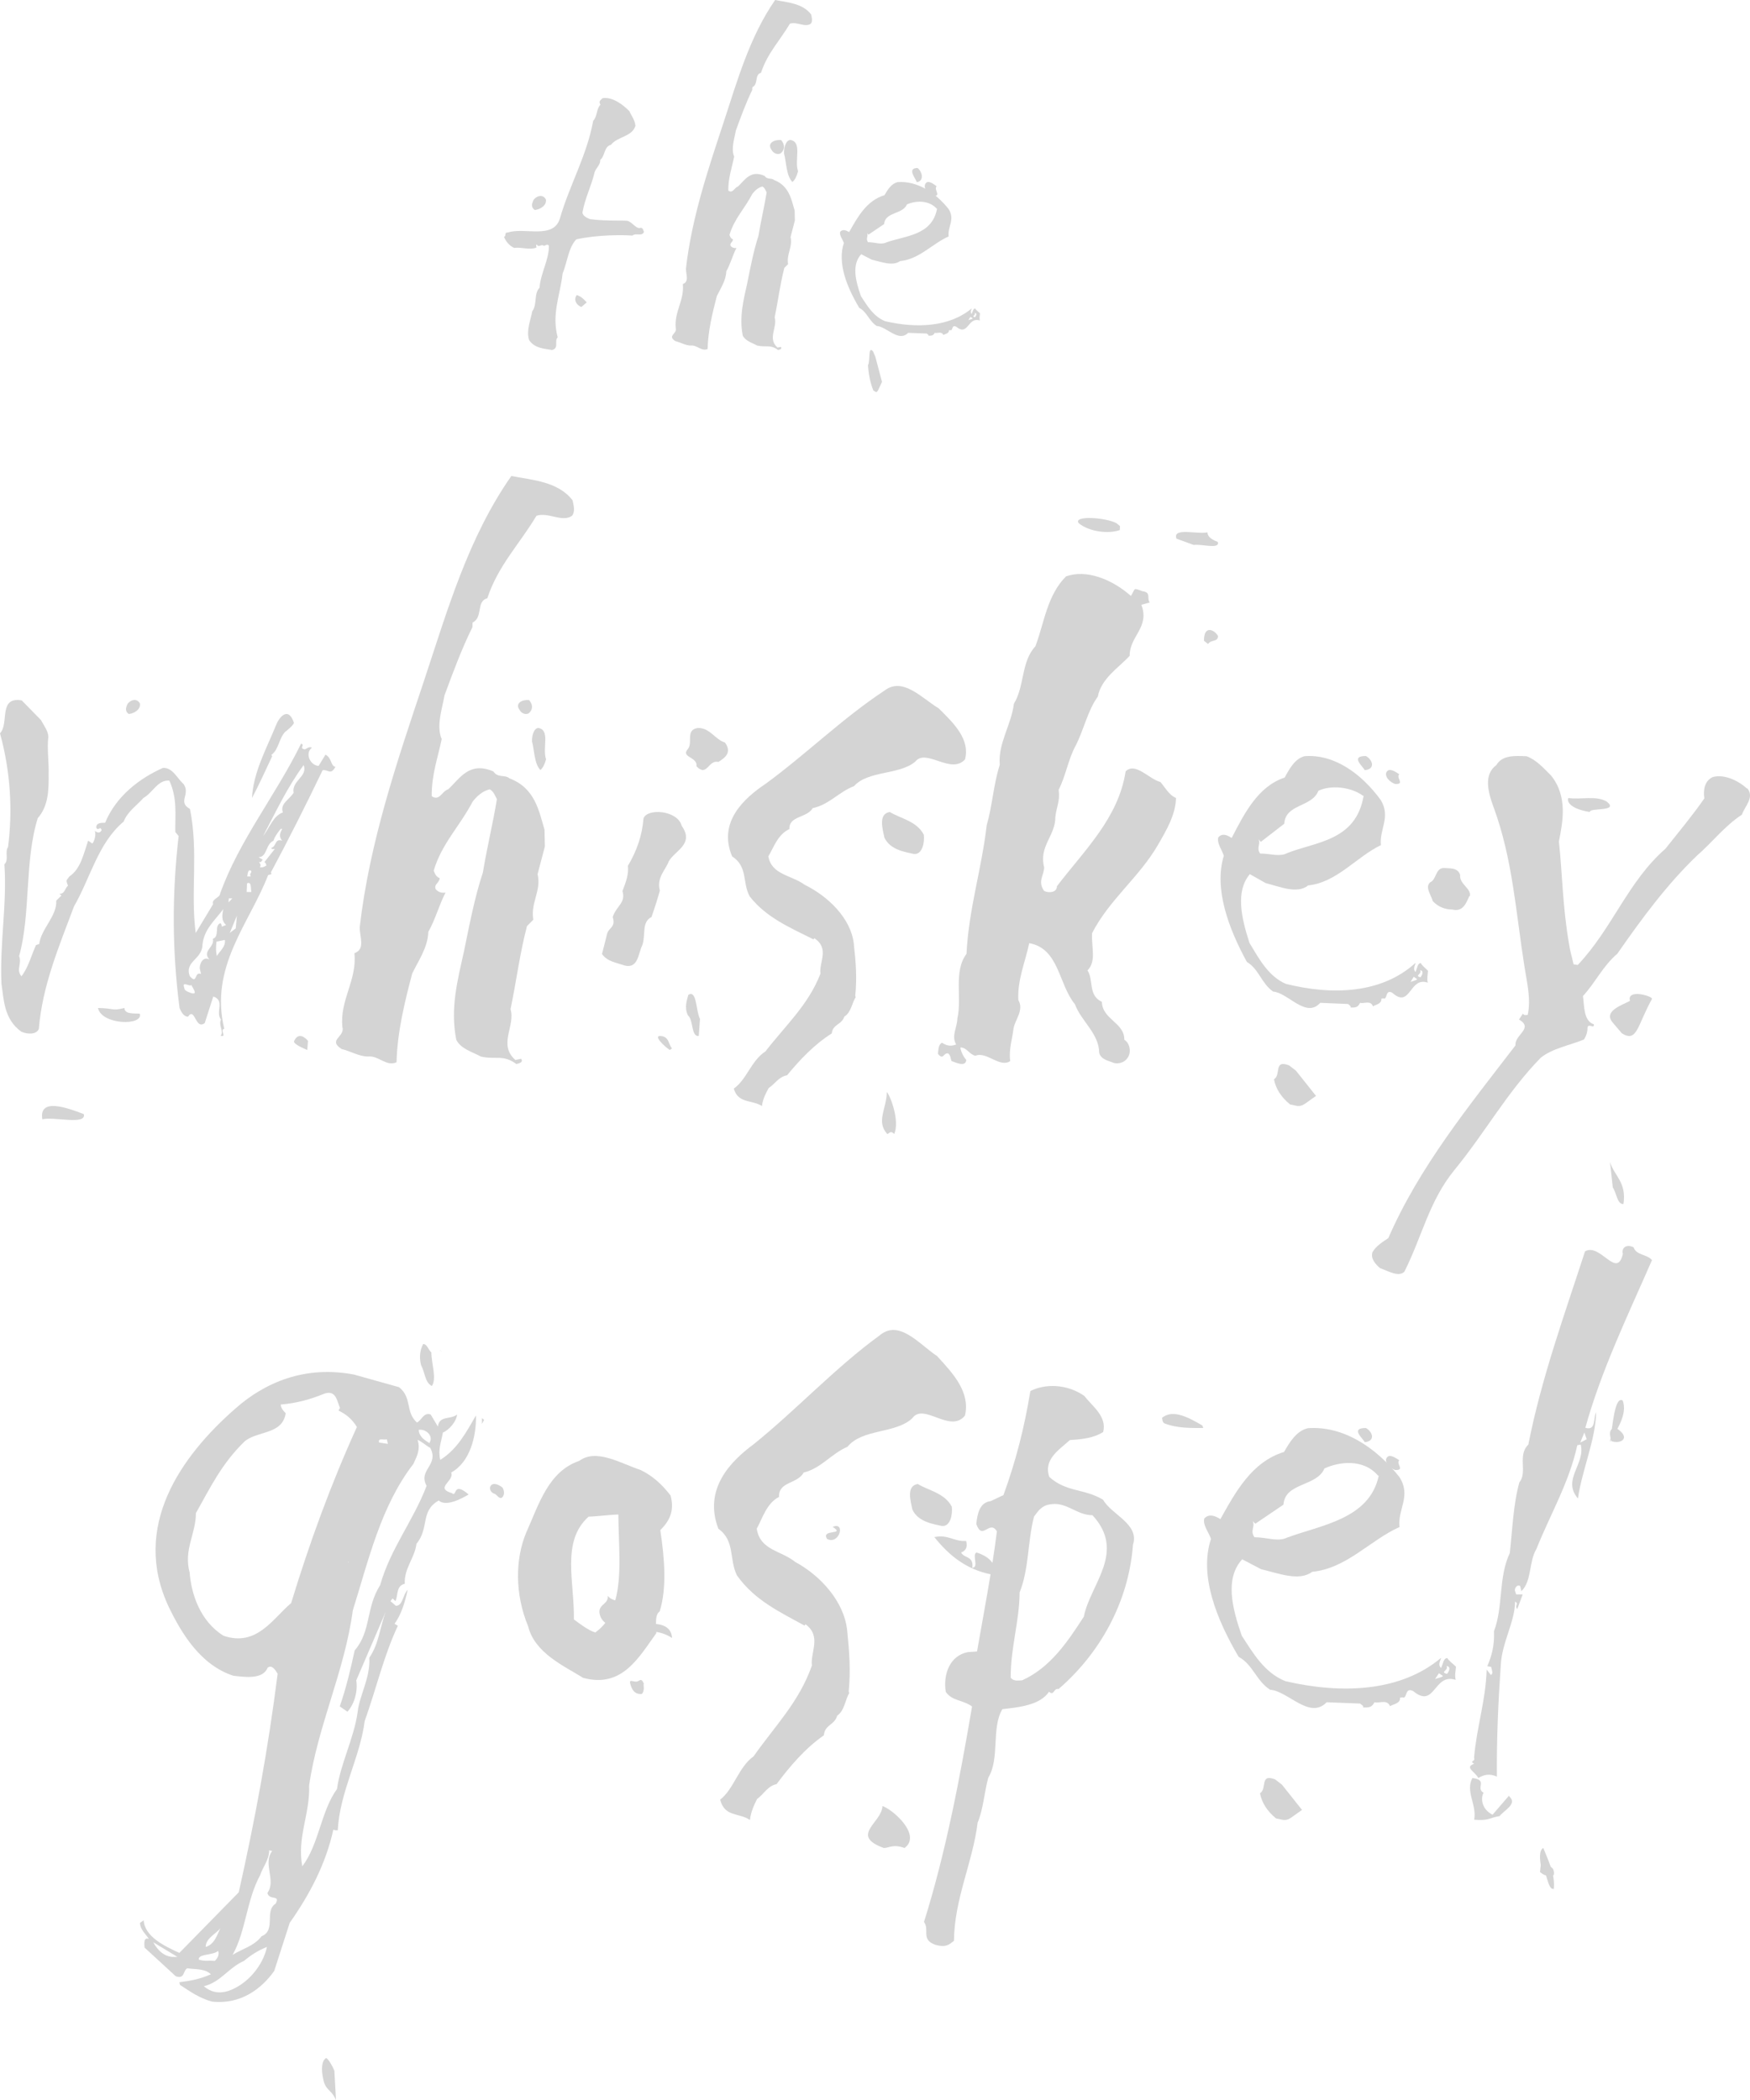 <?xml version="1.0" encoding="UTF-8"?>
<svg width="125px" height="150px" viewBox="0 0 125 150" version="1.1" xmlns="http://www.w3.org/2000/svg" xmlns:xlink="http://www.w3.org/1999/xlink">
    <!-- Generator: Sketch 54.1 (76490) - https://sketchapp.com -->
    <title>Group 4 Copy</title>
    <desc>Created with Sketch.</desc>
    <g id="Page-1" stroke="none" stroke-width="1" fill="none" fill-rule="evenodd">
        <g id="Wireframe" transform="translate(-450, -85)" fill="#D4D4D4">
            <g id="Group-4-Copy" transform="translate(450, 85)">
                <path d="M41.911,21.599 C41.653,21.336 41.557,21.207 41.199,21.072 C40.945,21.401 41.167,21.795 41.526,21.928 L41.911,21.599 Z" id="Fill-19"></path>
                <path d="M38.992,14.246 C38.748,13.792 38.214,14.056 38.092,14.321 C38.036,14.473 37.87,14.774 38.198,15 C38.597,14.963 39.068,14.662 38.992,14.246" id="Fill-21"></path>
                <path d="M36.283,16.607 C35.997,16.583 36.187,16.852 36,16.925 C36.165,17.292 36.375,17.538 36.721,17.709 C37.263,17.634 37.806,17.879 38.32,17.684 C38.328,17.61 38.253,17.511 38.344,17.464 C38.485,17.732 38.657,17.391 38.85,17.562 C38.972,17.538 39.116,17.391 39.207,17.562 C39.215,18.565 38.62,19.494 38.538,20.547 C38.112,21.011 38.388,21.745 38.018,22.235 C37.895,22.895 37.578,23.605 37.792,24.29 C38.184,24.877 38.853,24.902 39.437,25 C39.961,24.853 39.565,24.364 39.835,24.095 C39.383,22.407 40.028,21.036 40.185,19.544 C40.524,18.712 40.593,17.709 41.161,17.098 C42.71,16.753 44.575,16.778 45.172,16.828 C45.426,16.607 45.858,16.925 46,16.559 C45.92,16.436 45.967,16.313 45.778,16.265 C45.482,16.412 45.183,15.897 44.879,15.799 C44.779,15.702 43.357,15.825 42.144,15.652 C41.95,15.58 41.634,15.433 41.602,15.188 C41.786,14.136 42.231,13.328 42.473,12.301 C42.597,11.957 42.887,11.786 42.876,11.42 C43.221,11.151 43.135,10.465 43.641,10.343 C44.087,9.756 45.138,9.78 45.386,8.998 C45.365,8.582 45.079,8.238 44.959,7.944 C44.524,7.504 43.769,6.893 43.035,7.016 C42.935,7.138 42.722,7.211 42.889,7.48 C42.581,7.798 42.678,8.312 42.37,8.63 C41.915,11.127 40.694,13.181 39.993,15.604 C39.537,17.121 37.463,16.215 36.283,16.607" id="Fill-23"></path>
                <path d="M56.464,10 C56.168,10 55.992,10.448 56,10.949 C56.175,11.599 56.155,12.549 56.6,13 C56.787,12.849 56.901,12.602 57,12.249 L56.994,12.2 C56.74,11.399 57.311,10.149 56.464,10" id="Fill-25"></path>
                <path d="M55.108,10.698 C55.216,10.912 55.485,11.074 55.742,10.965 C56.033,10.751 56.113,10.378 55.798,10.007 C55.324,9.953 54.76,10.22 55.108,10.698" id="Fill-27"></path>
                <path d="M48.234,24.363 C48.637,24.461 48.967,24.682 49.347,24.682 C49.791,24.633 50.108,25.123 50.543,24.927 C50.574,23.652 50.883,22.375 51.202,21.148 C51.476,20.585 51.857,20.045 51.878,19.382 C52.182,18.843 52.323,18.253 52.601,17.714 C52.431,17.739 52.293,17.69 52.187,17.567 C52.111,17.346 52.333,17.322 52.357,17.1 C52.187,17.028 52.159,16.905 52.105,16.782 C52.442,15.629 53.168,14.942 53.745,13.838 C53.921,13.617 54.147,13.396 54.46,13.323 C54.634,13.42 54.674,13.593 54.761,13.74 C54.596,14.77 54.338,15.825 54.174,16.855 C53.819,17.935 53.607,19.088 53.371,20.241 C53.114,21.419 52.789,22.621 53.054,23.97 C53.248,24.363 53.732,24.486 54.081,24.682 C54.7,24.828 55.021,24.584 55.574,25 C55.695,24.976 55.888,24.927 55.776,24.78 L55.534,24.828 C54.797,24.167 55.55,23.381 55.332,22.67 C55.582,21.468 55.718,20.315 56.025,19.136 L56.291,18.868 C56.168,18.131 56.635,17.641 56.469,16.93 L56.776,15.752 L56.762,15.04 C56.527,14.254 56.372,13.273 55.288,12.856 C55.096,12.685 54.807,12.856 54.611,12.562 C53.596,12.12 53.212,12.856 52.714,13.323 C52.452,13.396 52.352,13.838 52.022,13.617 C52.012,12.709 52.276,11.997 52.441,11.189 C52.207,10.624 52.452,9.937 52.562,9.324 C52.901,8.391 53.286,7.337 53.731,6.428 L53.737,6.233 C54.191,6.011 53.878,5.325 54.356,5.202 C54.813,3.803 55.694,2.92 56.421,1.693 C56.912,1.521 57.503,1.988 57.914,1.693 C58.052,1.521 57.995,1.276 57.938,1.031 C57.317,0.221 56.216,0.173 55.366,0 C53.55,2.625 52.678,5.717 51.689,8.735 C50.563,12.144 49.412,15.555 48.996,19.186 C48.998,19.628 49.239,20.118 48.774,20.29 C48.892,21.444 48.15,22.277 48.268,23.43 C48.39,23.847 47.635,23.97 48.234,24.363" id="Fill-29"></path>
                <path d="M62,26.092 C62.041,26.757 62.17,27.373 62.384,27.895 C62.518,27.94 62.592,28.132 62.734,27.847 L63,27.278 L62.522,25.477 L62.359,25.098 C61.985,24.67 62.175,25.76 62,26.092" id="Fill-31"></path>
                <path d="M63.177,13.941 C61.896,14.328 61.249,15.519 60.652,16.58 C60.403,16.424 60.181,16.373 60.013,16.554 C59.941,16.813 60.191,17.098 60.276,17.356 C59.795,18.806 60.512,20.539 61.373,21.988 C61.947,22.298 62.062,22.92 62.621,23.282 C63.344,23.334 64.188,24.473 64.868,23.774 L66.198,23.825 C66.236,23.877 66.347,23.903 66.313,23.98 C66.55,23.98 66.656,23.98 66.767,23.774 C66.962,23.825 67.262,23.644 67.382,23.929 C67.494,23.851 67.805,23.825 67.778,23.593 C67.831,23.593 67.905,23.567 67.911,23.593 C68.069,23.593 67.972,23.179 68.297,23.334 C69.176,24.058 69.106,22.609 69.988,22.894 C69.94,22.687 69.99,22.558 70,22.377 C69.864,22.247 69.709,22.144 69.658,22.039 C69.5,22.039 69.496,22.247 69.407,22.427 C69.238,22.273 69.448,22.039 69.396,22.039 C67.803,23.359 65.483,23.464 63.228,22.945 C62.387,22.609 61.943,21.833 61.498,21.161 C61.116,20.073 60.819,18.909 61.516,18.159 L62.264,18.546 C62.933,18.701 63.774,19.037 64.29,18.65 C65.657,18.521 66.586,17.409 67.758,16.89 C67.674,16.193 68.241,15.674 67.752,14.924 C66.823,13.759 65.519,12.906 64.121,13.008 C63.671,13.112 63.402,13.552 63.177,13.941 L63.177,13.941 Z M69.625,22.349 C69.817,22.377 69.726,22.558 69.644,22.662 C69.335,22.583 69.72,22.532 69.625,22.349 L69.625,22.349 Z M69.321,22.634 L69.478,22.738 C69.49,22.79 69.185,22.842 69.165,22.868 L69.321,22.634 Z M64.781,14.602 C65.354,14.343 66.316,14.254 66.908,14.902 L66.934,14.902 C66.571,16.846 64.636,16.828 63.302,17.319 C62.921,17.5 62.505,17.299 62.003,17.299 C61.813,17.04 62.04,16.888 61.934,16.655 L62.036,16.759 L63.154,16.004 C63.215,15.125 64.475,15.327 64.781,14.602 L64.781,14.602 Z" id="Fill-33"></path>
                <path d="M65.546,12 C64.758,12 65.39,12.727 65.48,13 L65.545,13 C65.974,12.908 65.913,12.317 65.546,12" id="Fill-35"></path>
                <path d="M66.207,13.016 C65.888,13.221 66.081,13.752 66.627,13.998 C67.301,14.038 66.664,13.548 66.903,13.302 C66.725,13.18 66.441,12.935 66.207,13.016" id="Fill-37"></path>
                <path d="M30.072,97.499 C30.361,98.04 30.351,98.759 30.85,99 C31.207,98.461 30.814,97.389 30.812,96.61 C30.571,96.366 30.498,96 30.228,96 C30.025,96.36 29.92,96.901 30.072,97.499" id="Fill-39"></path>
                <path d="M16.813,100.611 C12.95,103.99 9.338,109.034 12.06,114.793 C12.979,116.697 14.337,118.934 16.66,119.695 C17.498,119.791 18.766,119.981 19.117,119.125 C19.416,118.887 19.662,119.268 19.831,119.553 C19.153,124.93 18.226,129.929 17.054,135.164 L12.811,139.494 C11.779,139.018 10.346,138.353 10.26,137.164 L10,137.352 C10.013,137.829 10.389,138.114 10.633,138.495 C10.242,138.353 10.308,138.829 10.325,139.114 L12.553,141.16 C13.223,141.398 13.061,140.733 13.382,140.59 C13.914,140.684 14.603,140.59 15.065,141.018 C14.331,141.352 13.601,141.494 12.81,141.588 L12.857,141.779 C13.583,142.255 14.259,142.732 15.131,142.968 C17.173,143.206 18.679,142.065 19.589,140.779 L20.691,137.352 C22.129,135.307 23.278,133.118 23.809,130.69 C23.871,130.738 24.023,130.738 24.125,130.738 C24.269,127.977 25.717,125.549 26.049,122.933 C26.869,120.648 27.411,118.268 28.419,116.126 L28.181,115.983 C28.641,115.364 28.93,114.461 29.12,113.556 C28.753,113.937 28.784,114.699 28.276,114.699 L27.889,114.365 L28.046,114.174 L28.246,114.365 C28.448,113.937 28.286,113.27 28.913,113.127 C28.85,112.033 29.633,111.271 29.747,110.272 C30.691,109.13 29.995,107.94 31.337,107.178 C31.86,107.654 32.984,107.035 33.474,106.75 C32.315,105.75 32.666,106.988 32.279,106.654 C31.015,106.274 32.479,105.798 32.227,105.18 C33.574,104.443 34.028,102.599 33.999,101.1 C33.305,102.303 32.652,103.535 31.448,104.274 C31.275,103.561 31.504,103.038 31.636,102.324 C32.099,102.134 32.611,101.515 32.648,101.038 C32.18,101.419 31.386,101.086 31.277,101.896 L30.764,101.038 C30.26,100.848 30.104,101.467 29.783,101.61 C28.935,100.848 29.456,99.849 28.508,99.087 L25.286,98.183 C21.763,97.516 18.908,98.754 16.813,100.611 M10.947,138.733 L12.677,139.78 C12.614,139.732 11.676,140.065 10.947,138.733 M15.744,137.733 C15.531,138.114 15.359,138.875 14.693,139.067 C14.695,138.448 15.388,138.163 15.744,137.733 M14.198,139.971 C14.146,139.542 15.199,139.685 15.577,139.352 C15.686,139.59 15.549,139.875 15.343,140.065 C14.822,140.018 14.641,140.114 14.198,139.971 M16.321,142.207 C15.563,142.445 15.008,142.255 14.56,141.874 C15.762,141.588 16.324,140.542 17.429,140.065 C17.935,139.637 18.467,139.304 19.07,139.067 C18.782,140.399 17.682,141.732 16.321,142.207 M19.694,135.973 C18.854,136.495 19.749,137.876 18.682,138.305 C18.143,139.018 17.273,139.209 16.613,139.637 C17.571,137.924 17.6,135.734 18.588,133.926 C18.725,133.45 19.237,132.832 19.227,132.165 L19.444,132.213 C18.746,133.118 19.748,134.307 19.102,135.211 C19.241,135.782 20.042,135.307 19.694,135.973 M30.689,103.038 L30.701,103.085 C30.35,102.896 29.923,102.609 29.91,102.134 C30.396,102.038 30.981,102.561 30.689,103.038 M29.532,104.561 C29.761,104.038 30.052,103.561 29.829,102.847 C30.168,102.989 30.443,103.276 30.732,103.418 C31.388,104.657 29.839,104.989 30.472,106.131 C29.507,108.654 27.894,110.604 27.154,113.223 C26.121,114.841 26.526,116.507 25.334,117.887 C25.045,119.219 24.719,120.6 24.268,121.885 L24.817,122.265 C25.341,121.695 25.568,120.742 25.446,120.029 L27.545,115.142 C27.133,116.245 27.065,117.418 26.378,118.411 C26.469,119.838 25.661,121.123 25.543,122.314 C25.279,124.169 24.305,126.026 24.071,127.787 C22.925,129.357 22.789,131.737 21.593,133.307 C21.198,131.261 22.157,129.548 22.079,127.548 C22.68,123.312 24.622,119.362 25.2,115.031 C26.32,111.461 27.205,107.559 29.532,104.561 M24.866,111.596 C24.866,111.583 24.867,111.57 24.867,111.557 L24.917,111.557 C24.898,111.567 24.884,111.585 24.866,111.596 M27.628,102.8 L27.71,103.134 L27.074,103.038 C26.982,102.657 27.447,102.896 27.628,102.8 M24.284,100.562 L24.179,100.754 C24.757,101.038 25.143,101.372 25.474,101.896 L25.486,101.943 C23.627,106.035 22.099,110.224 20.796,114.508 C19.485,115.603 18.352,117.649 15.967,116.841 C14.286,115.793 13.66,113.842 13.546,112.319 C13.102,110.7 13.995,109.558 13.994,108.081 C15.059,106.179 15.838,104.561 17.44,102.989 C18.314,102.181 20.176,102.515 20.406,100.943 C20.269,100.8 20.071,100.611 20.052,100.324 C21.2,100.23 22.2,99.944 23.125,99.563 C24.013,99.23 24.068,100.087 24.284,100.562" id="Fill-41"></path>
                <path d="M31.422,96.438 C31.422,96.444 31.424,96.451 31.424,96.457 C31.48,96.49 31.517,96.531 31.578,96.562 L31.422,96.438 Z" id="Fill-43"></path>
                <path d="M34.425,101.294 C34.43,101.427 34.421,101.57 34.425,101.706 C34.476,101.611 34.527,101.515 34.577,101.421 L34.425,101.294 Z" id="Fill-45"></path>
                <path d="M23.303,147 C22.964,147.18 22.942,147.817 23.077,148.455 C23.246,149.363 23.635,149.183 24,150 L23.884,147.907 C23.734,147.546 23.469,147.089 23.303,147" id="Fill-47"></path>
                <path d="M41.653,119.847 C44.439,120.605 45.626,118.383 46.874,116.666 C46.933,116.262 46.693,115.404 47.119,115.102 C47.638,113.435 47.475,111.365 47.164,109.296 C47.77,108.689 48.206,107.983 47.899,106.821 C47.275,106.013 46.598,105.408 45.766,105.004 C44.381,104.549 42.604,103.438 41.374,104.348 C39.17,105.104 38.501,107.427 37.576,109.497 C36.806,111.365 36.763,113.839 37.722,116.161 C38.199,118.08 40.277,118.989 41.653,119.847 M42.045,108.331 C42.476,108.331 43.683,108.186 44.169,108.177 C44.174,110.176 44.443,112.554 43.948,114.313 C43.785,114.256 43.619,114.232 43.414,113.992 C43.478,114.67 42.553,114.567 42.889,115.472 C42.963,115.669 43.098,115.807 43.237,115.92 C43.037,116.174 42.799,116.411 42.516,116.606 C42.039,116.455 41.465,116.028 40.992,115.675 C41.041,112.999 40.067,110.098 42.045,108.331" id="Fill-49"></path>
                <path d="M45.448,120.117 C45.18,120.117 44.955,119.945 45.008,120.231 C45.125,120.678 45.312,121.037 45.842,120.997 C46.073,120.793 45.953,120.296 45.966,120.296 L46,120.296 C45.794,119.759 45.683,120.117 45.448,120.117" id="Fill-51"></path>
                <path d="M35.342,106.709 C35.478,106.756 35.62,107.042 35.822,106.995 C36.042,106.855 36.051,106.488 35.887,106.248 C34.968,105.553 34.723,106.521 35.342,106.709" id="Fill-53"></path>
                <path d="M35.423,106.438 C35.434,106.45 35.438,106.466 35.447,106.48 C35.49,106.51 35.531,106.529 35.577,106.562 L35.423,106.438 Z" id="Fill-55"></path>
                <path d="M67.275,108.997 C67.871,109.06 68.05,108.214 67.988,107.629 C67.499,106.651 66.291,106.457 65.557,106 C64.708,106.13 65.05,107.238 65.17,107.825 C65.587,108.735 66.721,108.865 67.275,108.997" id="Fill-57"></path>
                <path d="M68.925,101.116 C69.31,99.471 68.143,98.165 66.929,96.859 C65.623,95.987 64.212,94.197 62.803,95.407 C59.673,97.681 56.853,100.729 53.849,103.147 C52.208,104.357 50.224,106.34 51.311,109.195 C52.522,110.066 52.064,111.373 52.642,112.533 C53.915,114.324 55.72,115.147 57.465,116.114 L57.537,116.017 C58.702,116.888 57.876,118.001 57.993,118.968 C57.076,121.581 55.355,123.274 53.83,125.451 C52.745,126.225 52.432,127.773 51.44,128.547 C51.759,129.806 52.801,129.466 53.568,130 C53.627,129.419 53.883,128.886 54.077,128.499 C54.56,128.16 54.807,127.581 55.472,127.436 C56.369,126.225 57.514,124.871 58.847,123.952 C58.911,123.178 59.619,123.226 59.797,122.548 C60.328,122.21 60.405,121.291 60.656,120.952 L60.624,120.807 C60.763,119.307 60.675,118.049 60.512,116.453 C60.291,114.373 58.589,112.533 56.799,111.566 C55.783,110.743 54.296,110.743 54.053,109.195 C54.451,108.47 54.767,107.357 55.648,106.922 C55.591,105.809 56.981,106.003 57.405,105.179 C58.642,104.89 59.387,103.825 60.535,103.341 C61.598,102.036 63.96,102.423 65.158,101.309 C65.973,100.148 67.862,102.423 68.925,101.116" id="Fill-59"></path>
                <path d="M63.131,132 C63.502,132 63.787,131.7 64.609,132 C65.836,131.1 63.855,129.3 63.032,129 C62.999,130.2 60.663,131.1 63.131,132" id="Fill-61"></path>
                <path d="M66.806,138.914 C67.525,139.106 67.734,138.961 68.139,138.627 C68.172,135.606 69.475,133.065 69.831,130.188 C70.239,129.228 70.301,128.031 70.593,126.977 C71.433,125.586 70.794,123.428 71.598,122.085 C72.82,121.942 74.281,121.798 74.931,120.84 C75.299,121.175 75.251,120.551 75.611,120.647 C78.552,118.106 80.615,114.463 80.927,110.34 C81.409,108.853 79.373,108.183 78.796,107.129 C77.451,106.312 76.166,106.6 74.951,105.497 C74.521,104.251 75.622,103.58 76.423,102.86 C77.28,102.813 78.126,102.716 78.799,102.286 C79.078,101.183 78.046,100.463 77.436,99.696 C76.178,98.834 74.635,98.834 73.597,99.361 C73.175,101.949 72.565,104.347 71.676,106.792 L70.762,107.223 C69.965,107.32 69.813,108.134 69.735,108.853 C70.164,110.101 70.672,108.518 71.207,109.381 C71.114,110.133 71.005,110.882 70.889,111.629 C70.613,111.25 70.207,111.039 69.749,110.891 C69.405,111.059 69.948,111.947 69.45,111.988 C69.568,111.126 68.864,111.323 68.65,110.891 C68.968,110.778 69.13,110.537 69.011,110.068 C68.138,110.129 67.736,109.584 66.74,109.793 C67.765,111.083 69.006,112.094 70.754,112.448 C70.452,114.284 70.11,116.114 69.788,117.962 L69.124,118.011 C67.877,118.25 67.353,119.545 67.552,120.84 C67.994,121.51 68.791,121.414 69.432,121.894 C68.567,126.977 67.563,132.297 66,137.283 C66.422,137.86 65.753,138.53 66.806,138.914 M72.83,113.743 C73.508,112.066 73.396,110.101 73.859,108.327 C74.121,107.99 74.359,107.559 74.964,107.462 C76.164,107.223 76.876,108.23 78.034,108.23 C80.469,110.867 77.86,113.169 77.42,115.47 C76.244,117.292 75.02,119.113 73.01,120.024 C72.768,120.024 72.404,120.12 72.194,119.833 C72.184,117.675 72.818,115.805 72.83,113.743" id="Fill-63"></path>
                <path d="M83,101.28 C83.046,101.424 83.002,101.567 83.189,101.676 C84.118,102.035 85.148,101.999 86,101.999 L85.95,101.999 L85.881,101.819 C85.006,101.317 83.797,100.597 83,101.28" id="Fill-65"></path>
                <path d="M90,128.093 C90.123,128.756 90.511,129.373 91.154,129.894 C91.559,129.942 91.777,130.131 92.203,129.847 L93,129.278 L91.569,127.477 L91.075,127.097 C89.957,126.671 90.526,127.761 90,128.093" id="Fill-67"></path>
                <path d="M99.172,104.016 C98.816,104.221 99.033,104.753 99.644,104.998 C100.396,105.039 99.681,104.548 99.948,104.303 C99.751,104.18 99.431,103.935 99.172,104.016" id="Fill-69"></path>
                <path d="M86.023,108.463 C85.894,108.933 86.344,109.451 86.498,109.92 C85.632,112.555 86.922,115.709 88.472,118.342 C89.504,118.907 89.713,120.036 90.718,120.695 C92.02,120.789 93.537,122.859 94.764,121.589 L97.157,121.683 C97.226,121.777 97.426,121.824 97.364,121.965 C97.791,121.965 97.98,121.965 98.178,121.589 C98.533,121.683 99.074,121.353 99.288,121.872 C99.491,121.731 100.05,121.683 100,121.26 C100.095,121.26 100.227,121.212 100.238,121.26 C100.523,121.26 100.351,120.508 100.937,120.789 C102.519,122.106 102.391,119.472 103.978,119.99 C103.892,119.613 103.981,119.378 104,119.048 C103.757,118.813 103.477,118.625 103.386,118.436 C103.102,118.436 103.093,118.813 102.931,119.143 C102.629,118.861 103.007,118.436 102.912,118.436 C100.045,120.836 95.867,121.025 91.812,120.083 C90.296,119.472 89.499,118.06 88.697,116.836 C88.009,114.862 87.477,112.744 88.729,111.379 L90.077,112.085 C91.279,112.368 92.794,112.979 93.724,112.273 C96.184,112.037 97.856,110.015 99.965,109.075 C99.815,107.803 100.834,106.862 99.953,105.497 C98.282,103.381 95.935,101.828 93.417,102.015 C92.606,102.204 92.125,103.004 91.718,103.71 C89.413,104.417 88.248,106.58 87.171,108.509 C86.727,108.227 86.327,108.132 86.023,108.463 L86.023,108.463 Z M103.326,119.002 C103.667,119.048 103.507,119.378 103.36,119.565 C102.806,119.424 103.496,119.33 103.326,119.002 L103.326,119.002 Z M102.78,119.519 L103.06,119.707 C103.081,119.801 102.535,119.895 102.498,119.942 L102.78,119.519 Z M89.48,108.65 L89.666,108.838 L91.677,107.474 C91.785,105.874 94.054,106.204 94.606,104.887 C95.636,104.417 97.37,104.163 98.436,105.405 L98.482,105.405 C97.828,108.51 94.346,108.933 91.942,109.827 C91.259,110.156 90.509,109.803 89.607,109.803 C89.263,109.333 89.673,109.075 89.48,108.65 L89.48,108.65 Z" id="Fill-71"></path>
                <path d="M97.47,103 L97.568,103 C98.187,102.908 98.1,102.318 97.566,102 C96.425,102 97.34,102.727 97.47,103" id="Fill-73"></path>
                <path d="M116.683,89.094 C116.208,88.854 115.8,89.094 115.917,89.575 C115.481,91.403 114.312,88.757 113.216,89.382 C111.765,93.857 110.089,98.474 109.166,103.188 C108.366,103.958 109.13,105.161 108.526,105.882 C108.085,107.47 108.024,109.345 107.842,110.934 C107.018,112.664 107.381,114.782 106.713,116.513 C106.752,117.524 106.567,118.246 106.235,119.015 L106.507,119.062 C106.566,119.303 106.677,119.545 106.491,119.641 L106.19,119.256 C106.12,121.516 105.476,123.344 105.29,125.558 C105.413,125.846 104.922,125.749 105.294,125.99 C104.572,126.23 105.382,126.568 105.593,127 C106.002,126.759 106.394,126.663 106.922,126.904 C106.896,124.259 107.016,121.565 107.2,118.918 C107.277,117.331 108.213,115.84 108.221,114.397 C108.529,114.589 108.149,114.647 108.375,114.937 L108.764,113.887 L108.296,113.887 L108.201,113.589 C108.206,113.397 108.396,113.151 108.587,113.295 L108.669,113.654 C109.43,112.933 109.191,111.548 109.747,110.635 C110.746,108.132 112.075,105.925 112.663,103.231 L112.911,103.185 C113.253,104.58 111.549,105.689 112.711,107.035 C112.995,105.015 113.973,102.851 114.009,100.878 C113.792,101.263 114.029,102.226 113.239,101.985 C114.37,97.897 116.234,94.048 118,90.008 C117.634,89.575 116.877,89.671 116.683,89.094 L116.683,89.094 Z M113.337,102.803 L112.875,103.044 L113.167,102.323 L113.337,102.803 Z" id="Fill-75"></path>
                <path d="M110.974,135 C111.131,133.895 110.539,132.789 110.236,132 C109.925,132.158 109.985,132.789 110.061,133.263 C110.468,133.421 110.517,135 110.967,134.92 L110.974,135 Z" id="Fill-77"></path>
                <path d="M107.11,129.724 C107.471,129.269 108.401,128.866 107.806,128.312 L107.786,128.261 L106.611,129.623 C105.809,129.22 105.751,128.412 105.969,128.059 C105.37,127.707 106.326,127.15 105.171,127 C104.652,127.958 105.502,128.918 105.298,129.977 C106.343,130.077 106.421,129.824 107.11,129.724" id="Fill-79"></path>
                <path d="M115.199,84.815 C115.45,85.172 115.517,86 115.921,86 L115.962,86 C116.194,84.431 115.31,84.012 115,83 L115.199,84.815 Z" id="Fill-81"></path>
                <path d="M110.666,133.957 C111.074,134.135 111.039,133.719 110.921,133.481 C110.773,133.363 110.431,132.946 110.078,133.006 L110,133.719 C110.226,133.898 110.437,134.018 110.666,133.957" id="Fill-83"></path>
                <path d="M115.907,100.036 C115.317,99.687 115.182,101.953 115,103 C115.476,102.127 116.273,101.024 115.907,100.036" id="Fill-85"></path>
                <path d="M115.435,102 C114.829,102 115.001,102.588 115.104,102.939 C115.779,103.174 116.554,102.705 115.435,102" id="Fill-87"></path>
                <path d="M3.024,79.947 C3.859,79.741 6.183,80.389 5.988,79.582 C4.747,79.098 2.762,78.405 3.024,79.947" id="Fill-89"></path>
                <path d="M2.925,51.431 L1.553,50.029 C-0.147,49.741 0.677,51.678 0,52.38 C0.763,55.141 0.906,57.945 0.574,60.5 C0.324,60.871 0.657,61.408 0.314,61.737 C0.51,64.582 -0.026,67.344 0.104,70.271 C0.278,71.384 0.265,72.786 1.522,73.692 C1.989,73.898 2.618,73.898 2.775,73.487 C3.025,70.394 4.223,67.592 5.284,64.746 C6.453,62.726 7.005,60.212 8.832,58.687 C9.122,57.945 9.781,57.532 10.245,56.997 C10.913,56.626 11.281,55.677 12.097,55.76 C12.685,57.038 12.499,58.233 12.523,59.429 L12.759,59.717 C12.298,63.716 12.274,67.797 12.826,72.003 C12.915,72.209 13.095,72.621 13.43,72.621 C13.929,71.878 13.952,73.61 14.625,73.074 L15.234,71.178 C16.096,71.467 15.365,72.291 15.783,72.827 C15.584,73.239 16.024,73.692 15.755,73.982 C16.245,74.105 15.66,73.568 16.019,73.487 C14.95,69.033 17.808,65.983 19.147,62.52 C19.211,62.438 19.482,62.52 19.35,62.315 C20.611,59.964 21.853,57.494 23.042,55.02 C23.442,54.937 23.606,55.408 23.959,54.776 L24,54.776 C23.608,54.776 23.713,54.113 23.246,53.907 L22.756,54.709 C22.159,54.669 21.752,53.812 22.285,53.4 C22.056,53.317 21.959,53.446 21.768,53.528 C21.33,53.446 21.817,53.201 21.505,53.12 C19.71,56.788 17.068,60.046 15.72,63.839 C15.704,64.127 15.095,64.21 15.222,64.582 L13.979,66.643 C13.597,63.716 14.189,60.83 13.568,57.78 C12.657,57.285 13.624,56.75 13.117,56.008 C12.645,55.594 12.339,54.812 11.636,54.852 C9.963,55.594 8.288,56.873 7.509,58.769 C7.216,58.769 6.881,58.769 6.874,59.098 C6.991,59.429 7.17,58.934 7.256,59.306 C7.136,59.512 7.01,59.512 6.762,59.346 C6.894,59.553 6.734,60.129 6.595,60.252 L6.295,60.047 C5.946,61.077 5.755,62.067 4.956,62.603 C4.772,62.891 4.67,62.809 4.857,63.262 C4.644,63.428 4.623,63.881 4.236,63.84 L4.39,63.964 L4.015,64.334 C4.094,65.406 2.931,66.354 2.801,67.427 L2.569,67.509 C2.236,68.251 2.017,69.117 1.531,69.735 C1.124,69.24 1.583,68.87 1.366,68.292 C2.213,65.242 1.734,61.532 2.697,58.44 C3.462,57.573 3.489,56.42 3.474,55.265 C3.503,54.482 3.348,53.451 3.453,52.627 C3.441,52.214 3.146,51.843 2.925,51.431 L2.925,51.431 Z M15.49,68.292 C15.424,68.003 15.409,67.756 15.462,67.261 L16.062,67.138 C16.136,67.632 15.666,67.962 15.49,68.292 L15.49,68.292 Z M21.69,54.647 C22.006,55.471 20.815,55.76 20.972,56.626 C20.667,57.12 19.979,57.409 20.207,58.028 C19.509,58.275 19.247,59.141 18.794,59.717 C19.726,57.945 20.509,56.255 21.69,54.647 L21.69,54.647 Z M19.531,60.055 C19.622,59.726 20.036,59.198 20.076,59.198 L20.117,59.198 C20.256,59.198 19.761,59.603 20.16,60.055 C19.609,59.85 19.761,60.484 19.361,60.567 C19.432,60.69 19.547,60.637 19.632,60.637 L18.886,61.579 C18.98,61.62 19.008,61.74 19.027,61.823 C18.879,61.906 18.772,61.986 18.553,61.945 C18.666,61.845 18.595,61.669 18.491,61.582 C18.536,61.584 18.589,61.573 18.635,61.573 L18.765,61.408 L18.467,61.227 C19.093,61.227 18.959,60.302 19.531,60.055 L19.531,60.055 Z M17.941,62.201 C18.004,62.356 17.781,62.402 17.909,62.603 L17.658,62.603 C17.7,62.448 17.688,62.047 17.941,62.201 L17.941,62.201 Z M17.646,63.097 C17.985,62.933 17.899,63.469 17.955,63.716 L17.62,63.716 L17.646,63.097 Z M16.838,66.313 L16.41,66.643 L16.921,65.406 L16.838,66.313 Z M16.343,64.17 L16.594,64.17 L16.324,64.458 L16.343,64.17 Z M14.463,67.468 C14.581,66.368 15.343,65.75 15.946,64.941 C15.888,65.273 15.767,65.758 16.152,66.066 L15.844,66.19 C15.825,66.107 15.847,66.024 15.745,65.942 C15.281,66.107 15.713,66.89 15.205,67.056 C15.347,67.673 14.4,67.921 14.961,68.539 C14.527,68.292 14.264,68.786 14.265,69.158 L14.361,69.571 C13.852,69.364 14.122,70.354 13.562,69.735 C13.144,68.662 14.459,68.539 14.463,67.468 L14.463,67.468 Z M13.661,70.354 C13.872,70.725 14.187,71.178 13.44,70.848 C13.346,70.807 13.16,70.725 13.163,70.559 C12.956,70.023 13.573,70.519 13.661,70.354 L13.661,70.354 Z" id="Fill-197"></path>
                <path d="M19.698,51.845 C19.003,53.544 18.092,55.174 18,57 C18.493,56.066 18.968,55.033 19.443,54.013 L19.383,53.922 C19.916,53.54 19.903,52.782 20.368,52.273 C20.618,52.103 21.093,51.643 20.959,51.643 L21,51.643 C20.57,50.341 19.873,51.335 19.698,51.845" id="Fill-199"></path>
                <path d="M9.992,50.245 C9.748,49.792 9.216,50.057 9.09,50.321 C9.035,50.472 8.871,50.773 9.199,51 C9.598,50.963 10.069,50.661 9.992,50.245" id="Fill-201"></path>
                <path d="M22,74.35 C21.868,74.177 21.332,73.657 21.013,74.35 C20.882,74.566 21.761,74.913 21.947,75 L22,74.35 Z" id="Fill-203"></path>
                <path d="M38.463,52 C38.169,52 37.993,52.45 38,52.952 C38.176,53.601 38.156,54.55 38.599,55 C38.785,54.85 38.899,54.599 39,54.25 L38.993,54.2 C38.739,53.401 39.307,52.149 38.463,52" id="Fill-205"></path>
                <path d="M24.396,74.928 C25.081,75.094 25.643,75.465 26.29,75.465 C27.045,75.382 27.583,76.207 28.325,75.877 C28.375,73.733 28.901,71.59 29.446,69.53 C29.91,68.581 30.556,67.675 30.594,66.561 C31.111,65.655 31.349,64.666 31.823,63.759 C31.532,63.8 31.296,63.717 31.118,63.511 C30.988,63.141 31.365,63.098 31.408,62.728 C31.119,62.603 31.07,62.398 30.979,62.192 C31.552,60.255 32.786,59.1 33.768,57.247 C34.067,56.876 34.452,56.504 34.982,56.381 C35.28,56.545 35.349,56.833 35.493,57.081 C35.214,58.812 34.772,60.584 34.494,62.315 C33.891,64.131 33.533,66.067 33.13,68.003 C32.697,69.982 32.141,72.001 32.592,74.269 C32.92,74.928 33.743,75.134 34.34,75.465 C35.389,75.712 35.936,75.299 36.878,76 C37.083,75.959 37.407,75.877 37.22,75.629 L36.81,75.712 C35.555,74.599 36.834,73.279 36.466,72.084 C36.891,70.065 37.121,68.127 37.642,66.149 L38.093,65.696 C37.887,64.459 38.682,63.635 38.399,62.44 L38.92,60.461 L38.894,59.266 C38.497,57.947 38.236,56.298 36.39,55.597 C36.064,55.308 35.571,55.597 35.24,55.103 C33.513,54.361 32.859,55.597 32.012,56.381 C31.567,56.504 31.4,57.247 30.838,56.876 C30.821,55.35 31.268,54.154 31.549,52.794 C31.154,51.847 31.568,50.693 31.753,49.661 C32.33,48.095 32.987,46.323 33.744,44.799 L33.753,44.469 C34.525,44.097 33.992,42.943 34.806,42.737 C35.583,40.389 37.083,38.905 38.317,36.843 C39.152,36.555 40.154,37.338 40.856,36.843 C41.089,36.555 40.991,36.143 40.894,35.729 C39.839,34.371 37.969,34.288 36.524,34 C33.436,38.41 31.954,43.602 30.272,48.672 C28.358,54.401 26.4,60.132 25.693,66.231 C25.697,66.973 26.108,67.798 25.315,68.087 C25.516,70.023 24.256,71.425 24.456,73.362 C24.665,74.063 23.38,74.269 24.396,74.928" id="Fill-207"></path>
                <path d="M37.106,50.7 C37.215,50.913 37.484,51.072 37.742,50.966 C38.034,50.753 38.114,50.381 37.795,50.007 C37.324,49.954 36.762,50.221 37.106,50.7" id="Fill-209"></path>
                <path d="M47.842,75 L48,74.885 C47.723,74.578 47.81,74.04 47.18,74.001 C46.645,73.962 47.433,74.731 47.842,75" id="Fill-211"></path>
                <path d="M49.166,71.061 C49.051,71.509 48.872,71.955 49.139,72.53 C49.542,72.849 49.353,74.062 49.911,73.998 L50,72.785 C49.7,72.21 49.784,70.678 49.166,71.061" id="Fill-213"></path>
                <path d="M45.962,58.463 C45.872,59.683 45.479,60.784 44.851,61.847 C44.914,62.437 44.73,62.948 44.46,63.656 C44.723,64.483 44.012,64.719 43.765,65.505 C44.005,66.253 43.46,66.253 43.358,66.726 C43.244,67.158 43.14,67.63 43,68.141 C43.373,68.692 44.075,68.771 44.625,68.967 C45.596,69.203 45.581,68.102 45.88,67.512 C46.139,66.765 45.811,65.859 46.535,65.505 C46.794,64.758 46.993,64.128 47.131,63.618 C46.884,62.673 47.557,62.122 47.766,61.532 C48.195,60.746 49.627,60.312 48.686,58.975 L48.676,58.936 C48.35,57.873 46.22,57.715 45.962,58.463" id="Fill-215"></path>
                <path d="M51.308,54.425 C51.826,54.113 52.285,53.732 51.784,53.04 C51.04,52.798 50.703,51.967 49.832,52.001 C48.948,52.139 49.504,53.04 49.142,53.49 C48.586,54.113 49.848,54.044 49.749,54.737 C50.518,55.534 50.582,54.251 51.308,54.425" id="Fill-217"></path>
                <path d="M63.87,81 C64.279,80.1 63.618,78.3 63.344,78 C63.332,79.2 62.555,80.1 63.377,81 C63.5,81 63.595,80.702 63.87,81" id="Fill-219"></path>
                <path d="M52.293,61.168 C53.438,61.914 53.005,63.034 53.55,64.03 C54.753,65.564 56.459,66.269 58.106,67.098 L58.172,67.015 C59.274,67.762 58.494,68.716 58.605,69.544 C57.738,71.785 56.113,73.237 54.674,75.101 C53.649,75.766 53.352,77.093 52.415,77.756 C52.717,78.835 53.701,78.545 54.425,79 C54.481,78.503 54.723,78.047 54.907,77.715 C55.363,77.425 55.594,76.927 56.223,76.803 C57.071,75.766 58.152,74.606 59.412,73.816 C59.472,73.153 60.14,73.194 60.307,72.615 C60.808,72.323 60.882,71.536 61.12,71.245 L61.09,71.121 C61.22,69.835 61.136,68.757 60.983,67.388 C60.775,65.605 59.168,64.03 57.476,63.199 C56.517,62.495 55.114,62.495 54.882,61.168 C55.259,60.546 55.558,59.592 56.389,59.219 C56.335,58.265 57.649,58.431 58.049,57.726 C59.218,57.477 59.921,56.564 61.005,56.149 C62.008,55.03 64.24,55.361 65.371,54.408 C66.14,53.412 67.925,55.361 68.93,54.242 C69.292,52.832 68.191,51.711 67.044,50.593 C65.81,49.847 64.477,48.311 63.147,49.349 C60.192,51.298 57.528,53.911 54.691,55.983 C53.141,57.02 51.267,58.721 52.293,61.168" id="Fill-221"></path>
                <path d="M65.274,60.997 C65.872,61.061 66.05,60.214 65.988,59.628 C65.498,58.651 64.293,58.456 63.556,58 C62.708,58.132 63.05,59.237 63.17,59.824 C63.587,60.736 64.722,60.865 65.274,60.997" id="Fill-223"></path>
                <path d="M86.999,38.775 L86.972,38.7 C86.56,38.552 86.24,38.328 86.252,38.029 C85.471,38.177 83.737,37.656 84.034,38.477 L85.266,38.925 C85.834,38.849 87.041,39.224 86.999,38.775" id="Fill-225"></path>
                <path d="M79.985,37.862 L80,37.581 L79.747,37.37 C78.946,36.95 76.629,36.809 77.051,37.37 C77.805,38.002 79.223,38.143 79.985,37.862" id="Fill-227"></path>
                <path d="M87,45.429 C86.745,44.971 85.983,44.628 86,45.771 L86.292,46 C86.507,45.657 86.995,45.884 87,45.429" id="Fill-229"></path>
                <path d="M67.285,74.481 C67.016,74.607 67.026,75.03 67,75.285 C67.406,75.751 67.364,75.2 67.716,75.242 C67.915,75.37 67.889,75.623 67.97,75.792 C68.245,75.877 68.974,76.259 69.019,75.707 C68.79,75.455 68.607,75.03 68.603,74.819 C69.071,74.819 69.232,75.327 69.678,75.412 C70.453,75.074 71.419,76.3 72.157,75.792 C72.048,74.947 72.31,74.226 72.393,73.465 C72.504,72.829 73.16,72.152 72.738,71.433 C72.665,69.994 73.229,68.724 73.516,67.37 C75.655,67.751 75.595,70.289 76.78,71.73 C77.231,72.956 78.493,73.803 78.515,75.2 C78.631,75.707 79.291,75.792 79.534,75.919 C80.032,76.046 80.53,75.792 80.67,75.285 C80.739,75.03 80.709,74.523 80.309,74.268 C80.327,73.042 78.74,72.829 78.705,71.559 C77.702,71.095 78.133,69.994 77.679,69.317 C78.336,68.64 77.942,67.666 78.008,66.65 C79.25,64.238 81.369,62.671 82.715,60.343 C83.328,59.285 83.973,58.186 84,56.999 C83.482,56.788 83.165,56.154 82.885,55.858 C82.067,55.646 81.103,54.417 80.403,55.095 C79.887,58.439 77.462,60.724 75.492,63.306 C75.502,63.731 74.967,63.814 74.586,63.645 C74.09,62.968 74.58,62.502 74.583,61.952 C74.191,60.428 75.394,59.708 75.382,58.355 C75.465,57.592 75.728,57.253 75.62,56.407 C76.123,55.433 76.312,54.207 76.826,53.276 C77.417,52.133 77.696,50.736 78.413,49.761 C78.667,48.45 79.87,47.731 80.692,46.842 C80.671,45.445 82.148,44.81 81.524,43.201 L82.125,43.033 C81.887,42.736 82.26,42.313 81.601,42.229 C80.901,41.974 81.124,42.016 80.781,42.568 C79.388,41.339 77.568,40.662 76.146,41.17 C74.79,42.524 74.595,44.471 73.957,46.164 C72.927,47.265 73.196,49 72.42,50.27 C72.246,51.752 71.275,53.105 71.412,54.63 C70.962,56.026 70.884,57.55 70.478,58.948 C70.103,62.163 69.196,64.915 69.036,68.131 C68.088,69.402 68.727,71.263 68.384,72.744 C68.367,73.423 67.938,73.972 68.297,74.607 C67.941,74.735 67.685,74.735 67.285,74.481" id="Fill-231"></path>
                <path d="M97.567,54 C96.425,54 97.34,54.727 97.47,55 L97.566,55 C98.189,54.91 98.098,54.318 97.567,54" id="Fill-233"></path>
                <path d="M91.764,55.538 C89.844,56.174 88.874,58.122 87.976,59.857 C87.607,59.603 87.273,59.52 87.019,59.815 C86.912,60.239 87.287,60.705 87.415,61.128 C86.693,63.5 87.768,66.337 89.061,68.708 C89.92,69.216 90.095,70.233 90.932,70.825 C92.016,70.91 93.281,72.772 94.303,71.631 L96.297,71.715 C96.355,71.799 96.522,71.842 96.469,71.969 C96.825,71.969 96.984,71.969 97.149,71.631 C97.443,71.715 97.895,71.418 98.072,71.885 C98.243,71.757 98.707,71.715 98.667,71.333 C98.746,71.333 98.855,71.291 98.864,71.333 C99.101,71.333 98.958,70.656 99.447,70.91 C100.765,72.095 100.658,69.725 101.981,70.19 C101.91,69.851 101.983,69.639 102,69.343 C101.797,69.131 101.564,68.963 101.488,68.793 C101.251,68.793 101.243,69.131 101.108,69.429 C100.857,69.175 101.172,68.793 101.093,68.793 C98.705,70.952 95.224,71.122 91.843,70.275 C90.581,69.725 89.916,68.454 89.248,67.352 C88.674,65.575 88.231,63.67 89.274,62.44 L90.398,63.075 C91.4,63.329 92.662,63.881 93.437,63.245 C95.486,63.033 96.88,61.213 98.637,60.365 C98.513,59.222 99.361,58.376 98.627,57.147 C97.235,55.242 95.279,53.845 93.182,54.014 C92.506,54.183 92.104,54.903 91.764,55.538 L91.764,55.538 Z M101.437,69.301 C101.724,69.343 101.589,69.639 101.466,69.808 C101.005,69.682 101.58,69.598 101.437,69.301 L101.437,69.301 Z M100.983,69.766 L101.216,69.936 C101.234,70.021 100.779,70.106 100.748,70.148 L100.983,69.766 Z M94.172,56.486 C95.03,56.063 96.475,56.192 97.362,56.841 L97.401,56.841 C96.857,60.086 93.955,60.128 91.952,60.933 C91.383,61.229 90.757,60.967 90.007,60.967 C89.719,60.542 90.061,60.327 89.9,59.946 L90.055,60.136 L91.732,58.84 C91.822,57.4 93.711,57.673 94.172,56.486 L94.172,56.486 Z" id="Fill-235"></path>
                <path d="M99.172,55.016 C98.816,55.221 99.032,55.752 99.644,55.997 C100.395,56.039 99.682,55.548 99.947,55.303 C99.752,55.18 99.432,54.935 99.172,55.016" id="Fill-237"></path>
                <path d="M91,77.093 C91.121,77.757 91.511,78.373 92.154,78.893 C92.557,78.942 92.776,79.131 93.203,78.847 L94,78.278 L92.569,76.478 L92.076,76.098 C90.954,75.671 91.526,76.762 91,77.093" id="Fill-239"></path>
                <path d="M103.078,62 C102.518,62.073 102.617,62.799 102.167,63.017 C101.746,63.344 102.241,63.961 102.337,64.36 C102.703,64.76 103.196,64.966 103.736,64.966 C104.471,65.147 104.709,64.566 104.95,64.01 L104.989,64.01 C105.109,63.453 104.222,63.15 104.296,62.496 C104.126,61.951 103.549,62.036 103.078,62" id="Fill-241"></path>
                <path d="M99.166,88.437 C98.737,88.73 98.3,88.982 98.032,89.445 C97.887,89.906 98.269,90.326 98.572,90.578 C99.153,90.787 99.916,91.249 100.316,90.83 C101.599,88.269 102.077,85.792 103.89,83.569 C106.124,80.84 107.639,78.028 110.054,75.551 C110.892,74.879 112.122,74.669 113.141,74.25 C113.323,73.957 113.391,73.705 113.399,73.368 C113.498,73.075 113.889,73.536 113.846,73.16 C113.098,72.949 113.167,71.774 113.067,71.145 C113.932,70.221 114.485,69.004 115.525,68.122 C117.303,65.562 119.077,63.169 121.214,61.113 C122.285,60.189 123.198,58.988 124.421,58.191 C124.62,57.603 125.333,56.962 124.815,56.318 L124.774,56.318 C124.07,55.675 123.077,55.295 122.341,55.504 C121.779,55.756 121.639,56.398 121.739,57.028 C120.93,58.203 119.892,59.448 118.96,60.623 C116.27,62.974 115.164,66.324 112.696,68.927 L112.399,68.881 C112.268,68.293 112.142,67.915 112.072,67.411 C111.615,64.808 111.59,62.289 111.351,60.107 C111.619,58.721 112,56.916 110.799,55.405 C110.214,54.817 109.722,54.271 109.048,54.019 C108.174,53.979 107.3,53.935 106.882,54.649 C105.96,55.32 106.282,56.579 106.69,57.67 C108.057,61.407 108.271,65.142 108.884,69.004 C109.073,70.221 109.366,71.353 109.124,72.487 C109.041,72.487 108.895,72.572 108.777,72.404 L108.499,72.823 C109.586,73.453 108.165,73.914 108.25,74.669 C104.93,78.994 101.371,83.358 99.166,88.437" id="Fill-243"></path>
                <path d="M112.027,57 C111.883,57.333 112.306,57.8 113.56,58 C113.535,57.666 115.677,58 114.78,57.266 C114.035,56.8 112.914,57.133 112.027,57" id="Fill-245"></path>
                <path d="M115.208,73.059 L115.848,73.81 C116.941,74.492 116.937,73.264 117.998,71.354 C118.065,71.149 116.175,70.604 116.428,71.492 C115.768,71.831 114.502,72.24 115.208,73.059" id="Fill-247"></path>
                <path d="M48,117 C47.937,115.387 45.117,116.049 45,116.745 C45.964,116.398 47.152,116.424 48,117" id="Fill-249"></path>
                <path d="M8.89,72 C7.978,72.225 8.183,72.018 7,72 C7.254,73.223 10.28,73.284 9.979,72.404 C9.477,72.384 8.895,72.431 8.89,72" id="Fill-251"></path>
                <path d="M59.081,109.931 C59.978,110.358 60.411,108.659 59.478,109.063 C60.443,109.687 58.603,109.177 59.081,109.931" id="Fill-253"></path>
            </g>
        </g>
    </g>
</svg>